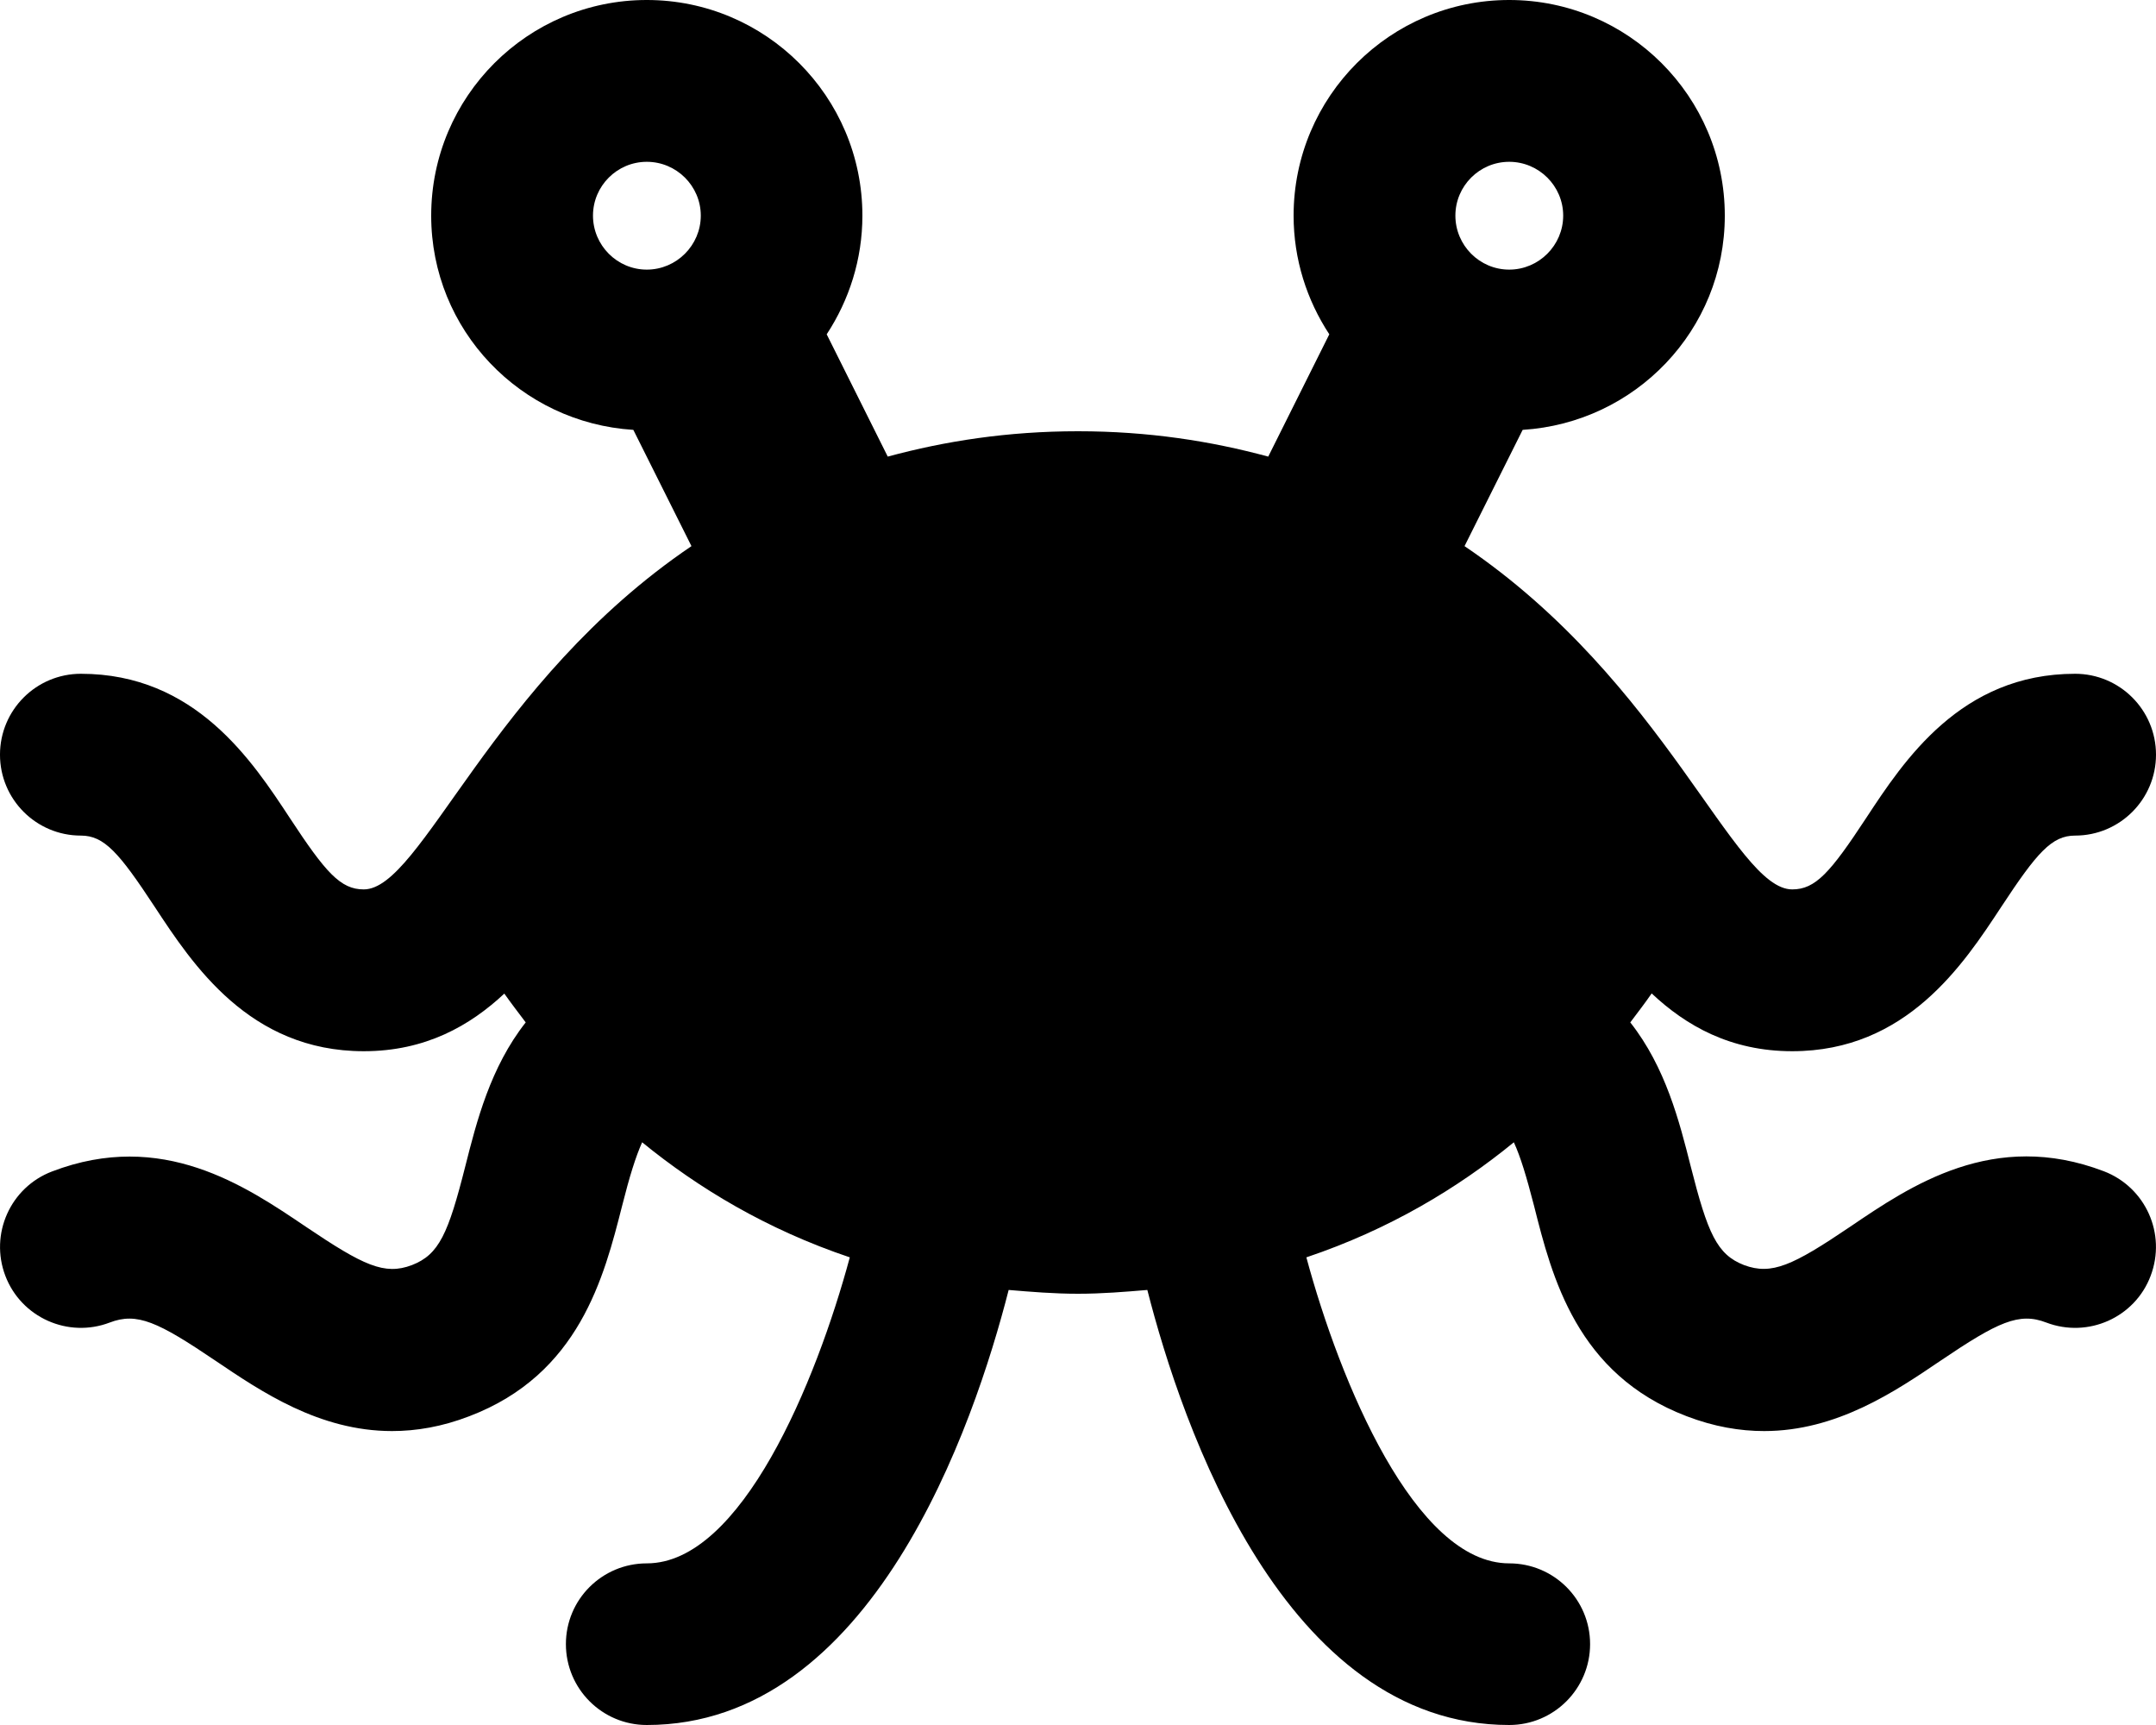
  <svg height="1000" width="1250.0" xmlns="http://www.w3.org/2000/svg">
    <path d="m1219.8 679c24.2 9.3 36.3 36.3 27.1 60.6-9.1 24.2-36.3 36.3-60.5 27.1-15.8-6.1-28-0.4-61.3 22.1-26.4 17.9-60.2 40.8-102.3 40.8-14 0-29-2.5-44.9-8.6-63.8-24.3-78.1-80.7-88.5-122-4.4-17-7.8-28.3-11.7-36.8-32.4 26.5-72.1 50.5-120.3 66.7 19.5 72.3 63 177.4 117.6 177.4 25.9 0 46.9 20.9 46.9 46.8s-21 46.9-46.9 46.9c-130.4 0-189.6-173.1-209.8-252.2-13.1 1.1-26.2 2.2-40.2 2.2s-27.1-1.1-40.2-2.2c-20.2 79.1-79.4 252.2-209.8 252.2-25.9 0-46.9-21-46.9-46.9s21-46.8 46.9-46.8c54.8 0 98.2-105.1 117.7-177.4-48.2-16.2-87.9-40.2-120.4-66.7-3.8 8.5-7.3 19.8-11.6 36.8-10.5 41.3-24.8 97.7-88.6 122-15.8 6.1-30.8 8.6-44.8 8.6-42.2 0-75.9-22.9-102.4-40.8-33.3-22.5-45.4-28.2-61.3-22.1-24.1 9.2-51.3-2.9-60.5-27.1-9.2-24.2 2.9-51.3 27.1-60.5 63.8-24.4 112 8.3 147.2 32.1 33.4 22.5 45.5 28.2 61.4 22.2 15.8-6.1 21.1-18.3 31-57.4 6.5-25.7 14.5-57.3 35-83.3-4.3-5.7-8.6-11.3-12.4-16.7-19.9 18.6-45.7 33.4-81.5 33.4-66.3 0-99.3-50.4-121.2-83.7-20.7-31.5-29.3-41.3-42.8-41.3-25.9 0-46.9-21-46.9-46.9s21-46.9 46.9-46.9c66.3 0 99.3 50.4 121.2 83.7 20.7 31.5 29.3 41.3 42.8 41.3 33.5 0 73.6-120.2 190-199l-33.7-67.4c-65.3-4.1-117.2-57.8-117.2-124.2 0-69 56-125 125-125s125 56 125 125c0 25.4-7.7 49-20.7 68.8l35.4 70.9c33.2-9 69.6-14.7 110.3-14.7 40.8 0 77.1 5.7 110.3 14.7l35.4-70.9c-13-19.8-20.7-43.4-20.7-68.8 0-69 56-125 125-125s125 56 125 125c0 66.4-51.9 120.1-117.2 124.2l-33.7 67.4c116.8 79 156.2 199 190 199 13.5 0 22.1-9.8 42.8-41.3 21.9-33.3 54.9-83.7 121.2-83.7 25.9 0 46.9 21 46.9 46.9s-21 46.9-46.9 46.9c-13.5 0-22.1 9.8-42.8 41.3-21.9 33.3-54.9 83.7-121.2 83.7-35.8 0-61.6-14.8-81.5-33.5-3.8 5.5-8.1 11.1-12.4 16.8 20.5 26 28.5 57.6 35 83.3 9.9 39 15.2 51.3 31 57.4 16 5.9 28.1 0.3 61.4-22.2 35.2-23.9 83.3-56.6 147.2-32.2z m-344.8-585.2c-17.2 0-31.2 14-31.2 31.2s14 31.3 31.2 31.3 31.3-14.1 31.3-31.3-14.1-31.2-31.3-31.2z m-500 0c-17.2 0-31.2 14-31.2 31.2s14 31.3 31.2 31.3 31.3-14.1 31.3-31.3-14.1-31.2-31.3-31.2z" />
  </svg>
